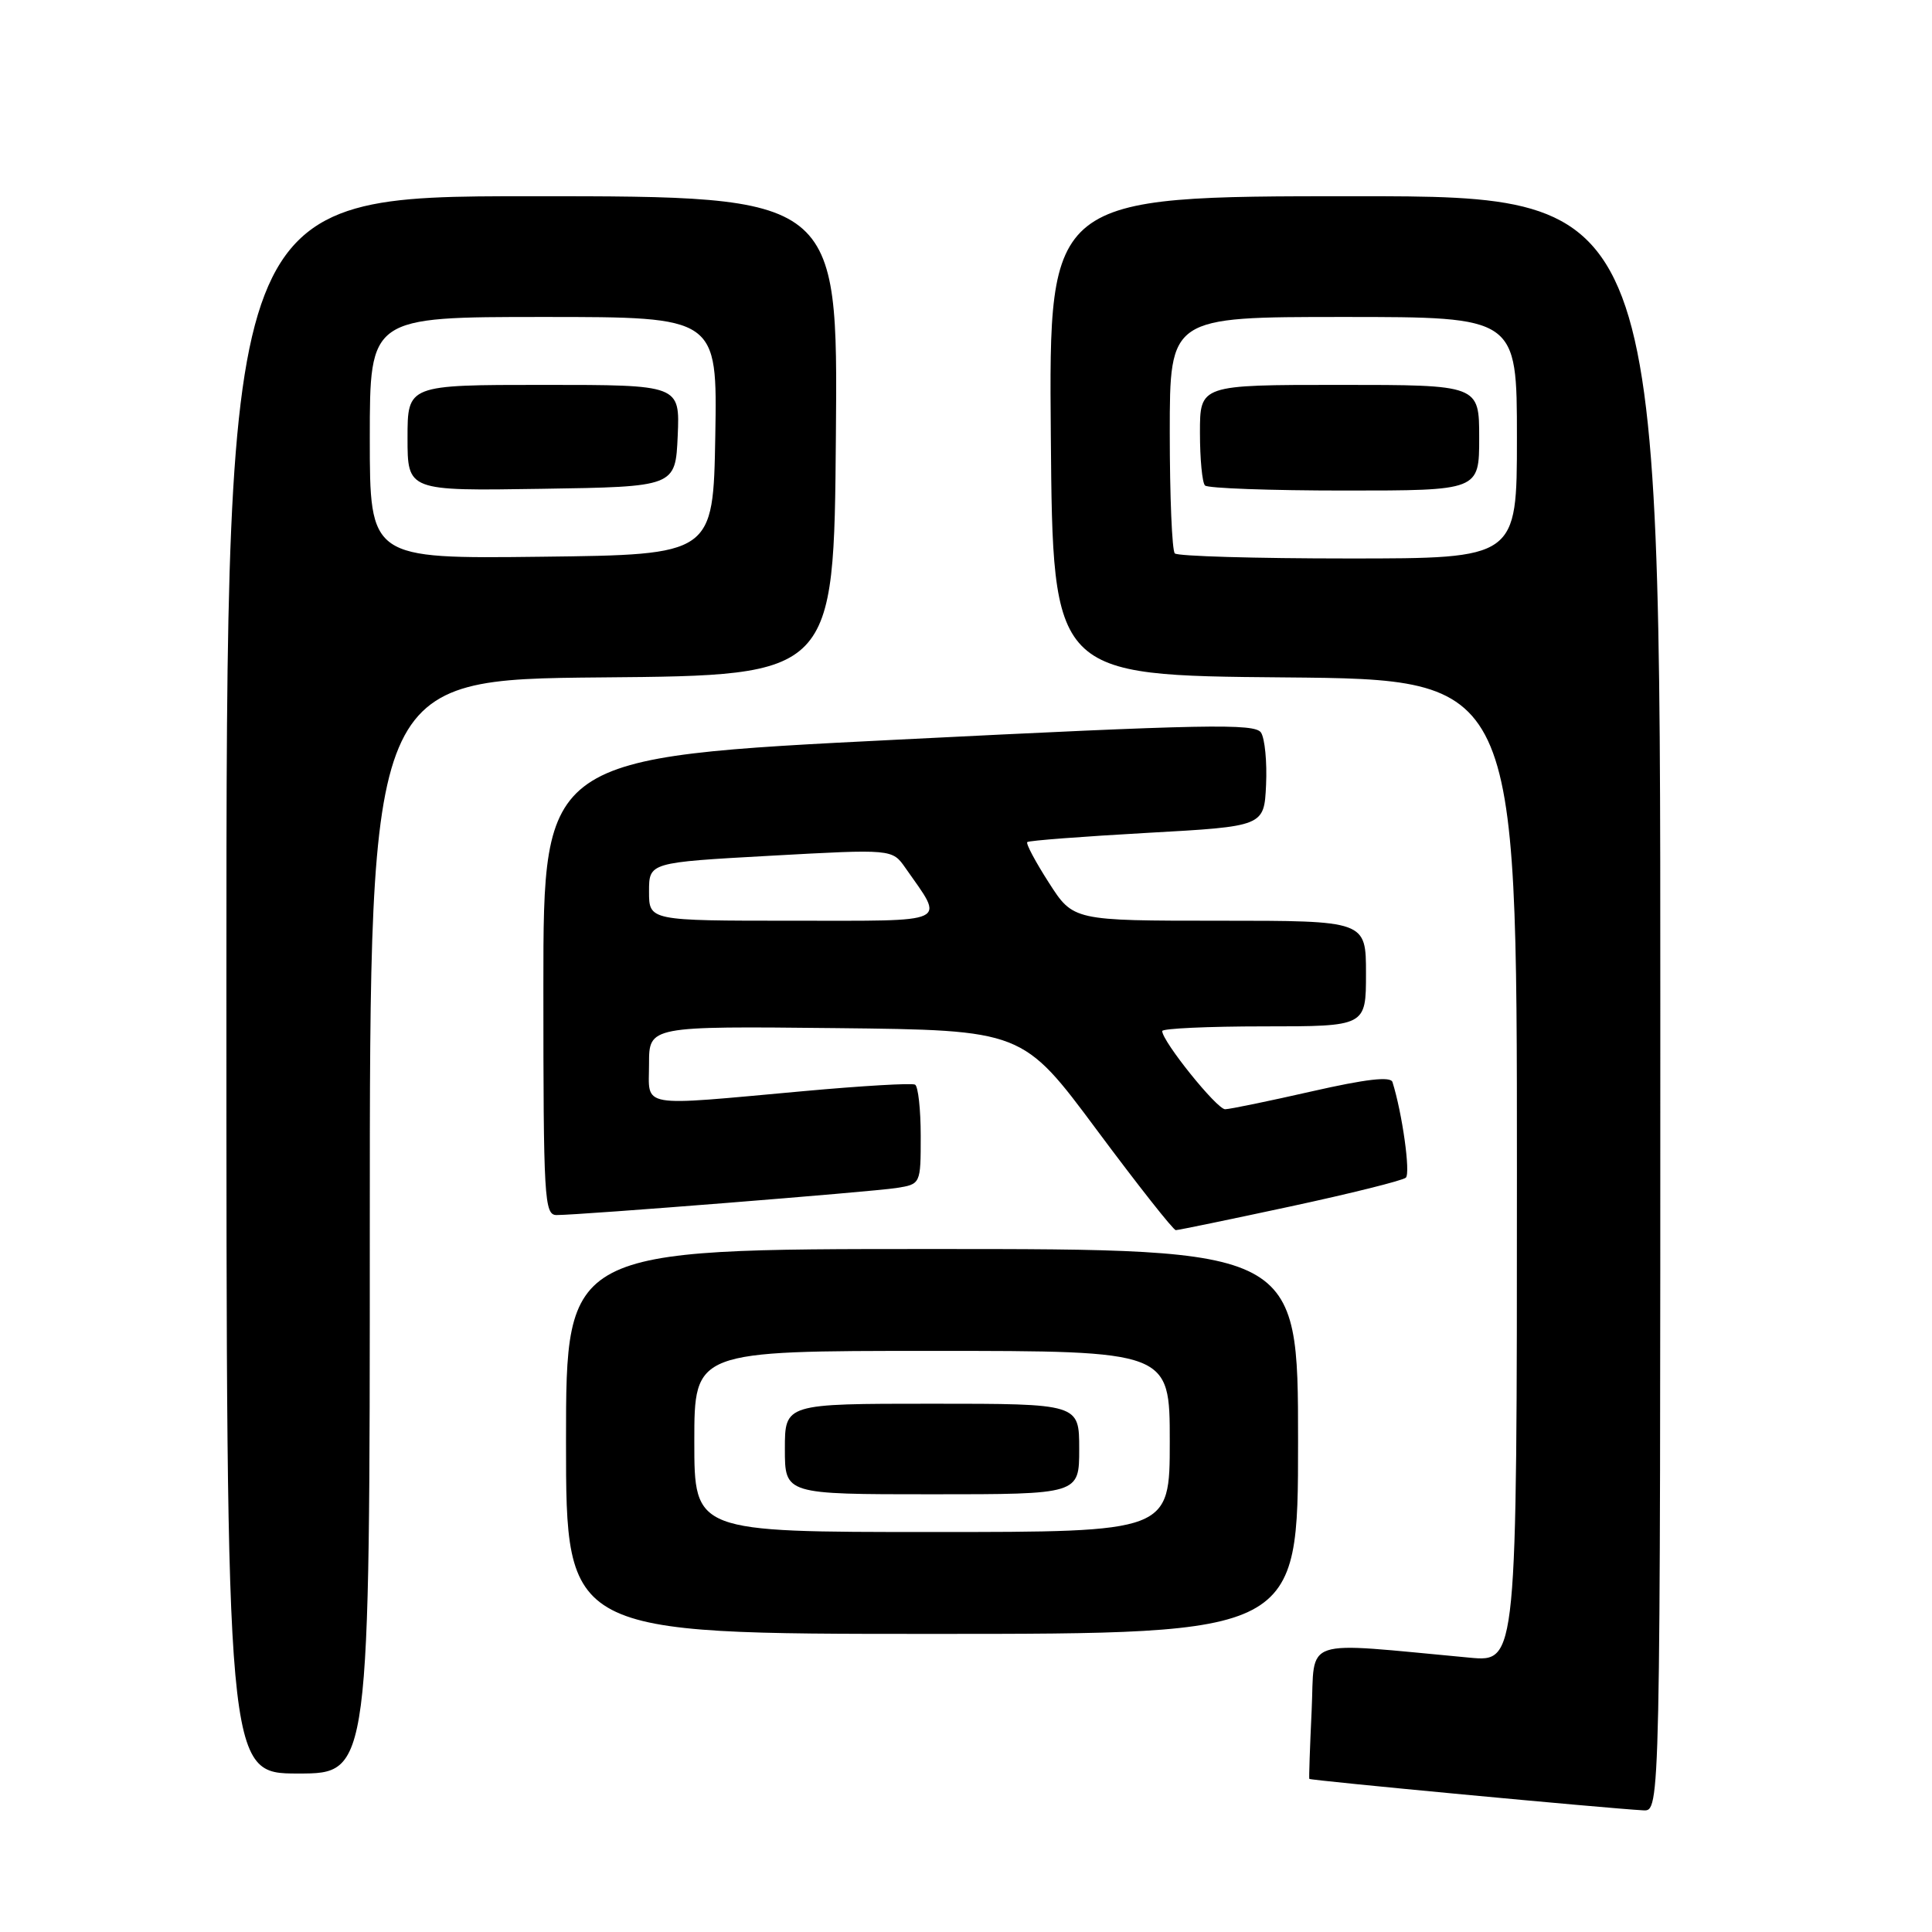 <?xml version="1.0" encoding="UTF-8" standalone="no"?>
<!DOCTYPE svg PUBLIC "-//W3C//DTD SVG 1.1//EN" "http://www.w3.org/Graphics/SVG/1.1/DTD/svg11.dtd" >
<svg xmlns="http://www.w3.org/2000/svg" xmlns:xlink="http://www.w3.org/1999/xlink" version="1.1" viewBox="0 0 256 256">
 <g >
 <path fill="currentColor"
d=" M 220.00 133.00 C 220.00 26.00 220.00 26.00 179.49 26.00 C 138.97 26.00 138.97 26.00 139.24 57.75 C 139.50 89.50 139.50 89.50 170.25 89.76 C 201.00 90.03 201.00 90.03 201.00 155.13 C 201.00 220.23 201.00 220.23 194.75 219.65 C 172.06 217.55 174.26 216.82 173.80 226.66 C 173.57 231.52 173.43 235.60 173.49 235.71 C 173.59 235.92 212.97 239.62 217.75 239.88 C 220.00 240.00 220.00 240.00 220.00 133.00 Z  M 49.00 162.51 C 49.00 90.03 49.00 90.03 79.75 89.76 C 110.50 89.50 110.50 89.50 110.76 57.75 C 111.03 26.00 111.03 26.00 70.51 26.00 C 30.00 26.00 30.00 26.00 30.00 130.50 C 30.00 235.00 30.00 235.00 39.50 235.00 C 49.00 235.00 49.00 235.00 49.00 162.51 Z  M 172.00 191.00 C 172.00 165.50 172.00 165.50 123.50 165.50 C 75.00 165.50 75.00 165.50 75.00 191.00 C 75.00 216.50 75.00 216.50 123.50 216.50 C 172.00 216.50 172.00 216.50 172.00 191.00 Z  M 170.95 159.87 C 178.95 158.15 185.85 156.43 186.28 156.05 C 186.92 155.47 185.81 147.51 184.51 143.38 C 184.27 142.60 181.00 142.98 173.83 144.61 C 168.15 145.90 162.98 146.97 162.34 146.98 C 161.25 147.00 154.00 137.98 154.00 136.62 C 154.00 136.28 160.07 136.00 167.50 136.00 C 181.00 136.00 181.00 136.00 181.00 129.00 C 181.00 122.00 181.00 122.00 161.60 122.00 C 142.21 122.00 142.21 122.00 138.98 116.96 C 137.20 114.19 135.91 111.77 136.12 111.58 C 136.33 111.38 143.47 110.84 152.00 110.36 C 167.50 109.50 167.50 109.50 167.76 104.00 C 167.90 100.97 167.60 97.86 167.09 97.07 C 166.29 95.84 159.75 95.96 119.08 98.00 C 72.00 100.35 72.00 100.35 72.00 130.68 C 72.00 158.89 72.12 161.00 73.75 161.00 C 76.92 161.00 115.43 157.93 118.75 157.42 C 122.00 156.91 122.00 156.91 122.00 150.51 C 122.00 147.00 121.66 143.94 121.25 143.72 C 120.84 143.49 114.20 143.88 106.50 144.58 C 84.29 146.59 86.00 146.89 86.00 140.98 C 86.00 135.97 86.00 135.97 110.75 136.23 C 135.50 136.50 135.50 136.50 145.35 149.75 C 150.77 157.04 155.47 163.00 155.80 163.00 C 156.13 163.00 162.95 161.59 170.95 159.87 Z  M 155.67 73.33 C 155.30 72.97 155.00 65.77 155.00 57.33 C 155.00 42.00 155.00 42.00 178.00 42.00 C 201.00 42.00 201.00 42.00 201.00 58.00 C 201.00 74.00 201.00 74.00 178.67 74.00 C 166.38 74.00 156.03 73.70 155.67 73.33 Z  M 196.00 58.00 C 196.00 51.00 196.00 51.00 177.50 51.00 C 159.00 51.00 159.00 51.00 159.00 57.33 C 159.00 60.82 159.30 63.97 159.67 64.33 C 160.03 64.70 168.36 65.00 178.17 65.00 C 196.00 65.00 196.00 65.00 196.00 58.00 Z  M 49.00 58.02 C 49.00 42.00 49.00 42.00 72.03 42.00 C 95.05 42.00 95.05 42.00 94.78 57.75 C 94.50 73.50 94.50 73.50 71.75 73.77 C 49.00 74.04 49.00 74.04 49.00 58.02 Z  M 89.80 57.75 C 90.09 51.00 90.09 51.00 72.05 51.00 C 54.00 51.00 54.00 51.00 54.00 58.02 C 54.00 65.05 54.00 65.05 71.75 64.77 C 89.50 64.50 89.50 64.50 89.80 57.75 Z  M 92.00 191.00 C 92.00 179.00 92.00 179.00 123.50 179.00 C 155.00 179.00 155.00 179.00 155.00 191.00 C 155.00 203.00 155.00 203.00 123.50 203.00 C 92.00 203.00 92.00 203.00 92.00 191.00 Z  M 143.00 192.00 C 143.00 186.00 143.00 186.00 123.50 186.00 C 104.00 186.00 104.00 186.00 104.00 192.00 C 104.00 198.00 104.00 198.00 123.50 198.00 C 143.00 198.00 143.00 198.00 143.00 192.00 Z  M 86.00 118.14 C 86.00 114.28 86.00 114.28 102.11 113.39 C 118.22 112.50 118.22 112.50 119.97 115.00 C 125.20 122.49 126.25 122.00 105.04 122.00 C 86.00 122.00 86.00 122.00 86.00 118.14 Z "/>
</g>
</svg>